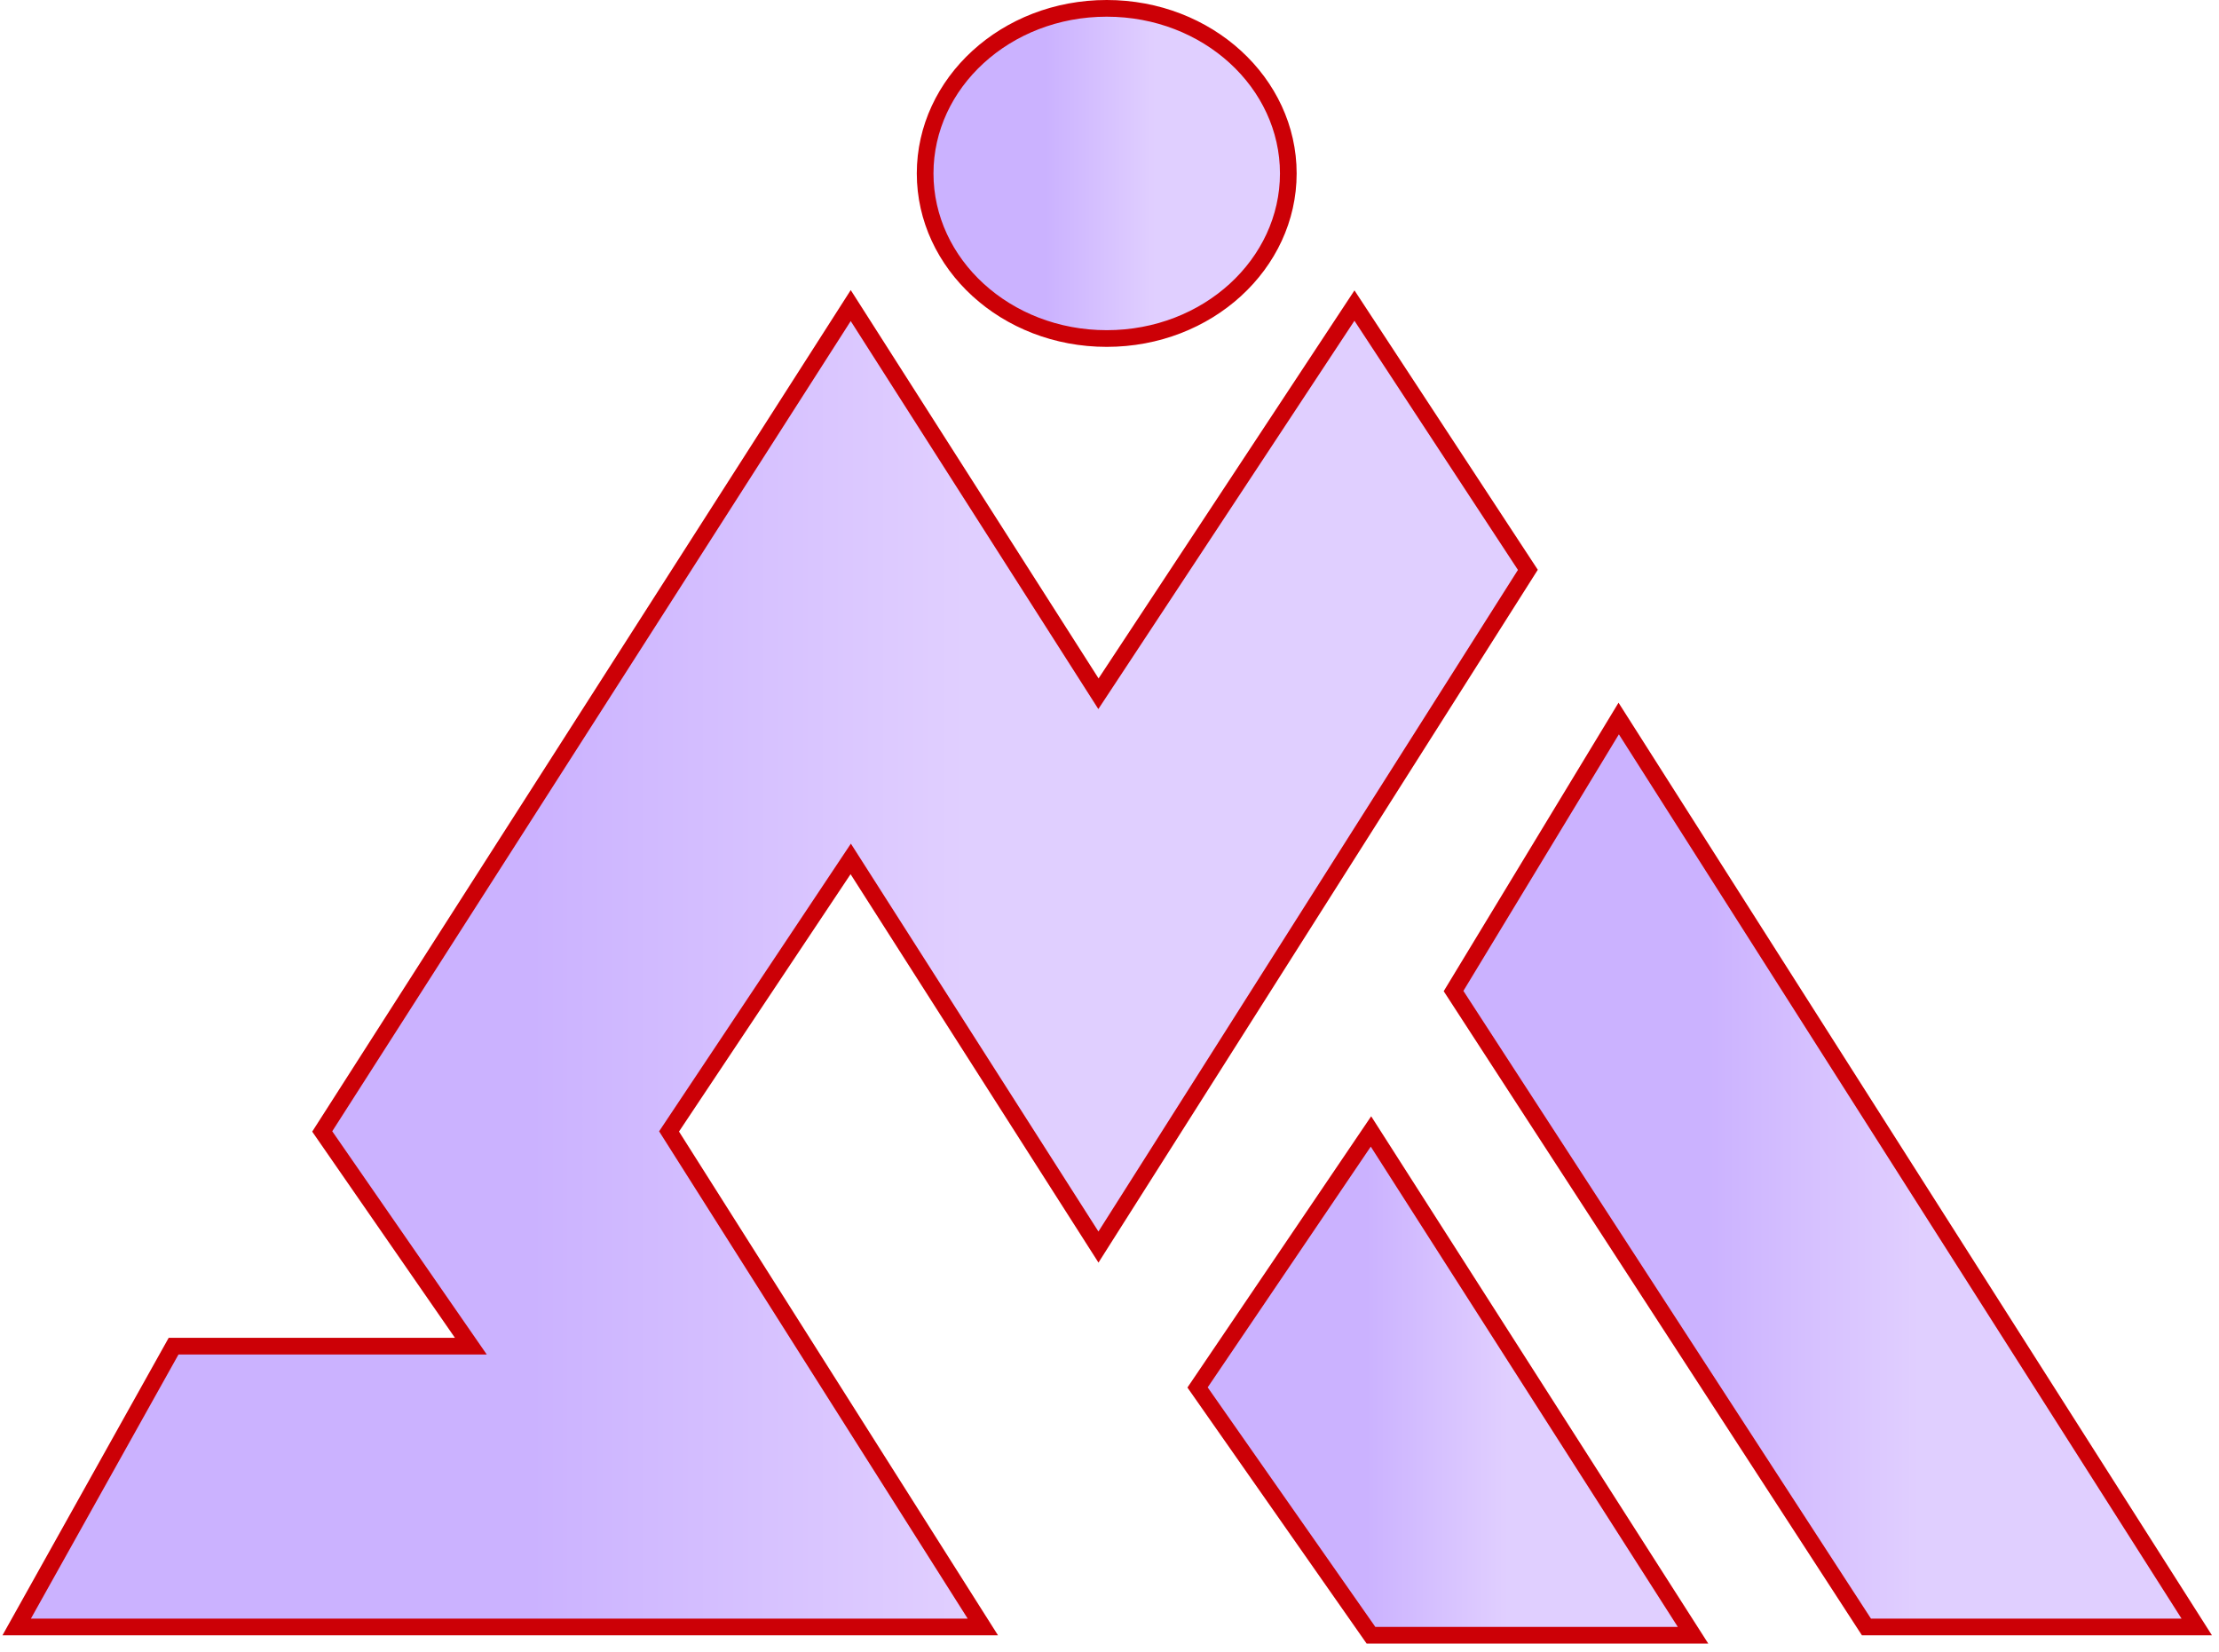 <svg width="133" height="99" viewBox="0 0 133 99" fill="none" xmlns="http://www.w3.org/2000/svg">
<path d="M58.909 97.505H1L10.404 80.677H28.222L19.313 67.808L50.99 18.313L65.838 41.576L81.182 18.313L91.576 34.151L65.838 74.737L50.99 51.475L40.101 67.808L58.909 97.505Z" fill="url(#paint0_linear_11_40)" fill-opacity="0.52" stroke="#CC0006"/>
<path d="M101.475 98H82.172L71.778 83.151L82.172 67.808L101.475 98Z" fill="url(#paint1_linear_11_40)" fill-opacity="0.52" stroke="#CC0006"/>
<path d="M131.667 97.505H111.869L87.121 59.394L97.02 43.061L131.667 97.505Z" fill="url(#paint2_linear_11_40)" fill-opacity="0.52" stroke="#CC0006"/>
<path d="M77.217 10.394C77.217 15.816 72.388 20.288 66.333 20.288C60.279 20.288 55.45 15.816 55.45 10.394C55.45 4.972 60.279 0.5 66.333 0.5C72.388 0.5 77.217 4.972 77.217 10.394Z" fill="url(#paint3_linear_11_40)" fill-opacity="0.52" stroke="#CC0006"/>
<defs>
<linearGradient id="paint0_linear_11_40" x1="19.184" y1="63.109" x2="72.706" y2="63.109" gradientUnits="userSpaceOnUse">
<stop offset="0.229" stop-color="#9B6BFF"/>
<stop offset="0.719" stop-color="#C5A3FF"/>
</linearGradient>
<linearGradient id="paint1_linear_11_40" x1="77.74" y1="84.886" x2="95.288" y2="84.886" gradientUnits="userSpaceOnUse">
<stop offset="0.229" stop-color="#9B6BFF"/>
<stop offset="0.719" stop-color="#C5A3FF"/>
</linearGradient>
<linearGradient id="paint2_linear_11_40" x1="96.064" y1="73.858" x2="122.386" y2="73.858" gradientUnits="userSpaceOnUse">
<stop offset="0.229" stop-color="#9B6BFF"/>
<stop offset="0.719" stop-color="#C5A3FF"/>
</linearGradient>
<linearGradient id="paint3_linear_11_40" x1="59.52" y1="11.759" x2="72.974" y2="11.759" gradientUnits="userSpaceOnUse">
<stop offset="0.229" stop-color="#9B6BFF"/>
<stop offset="0.719" stop-color="#C5A3FF"/>
</linearGradient>
</defs>
</svg>
